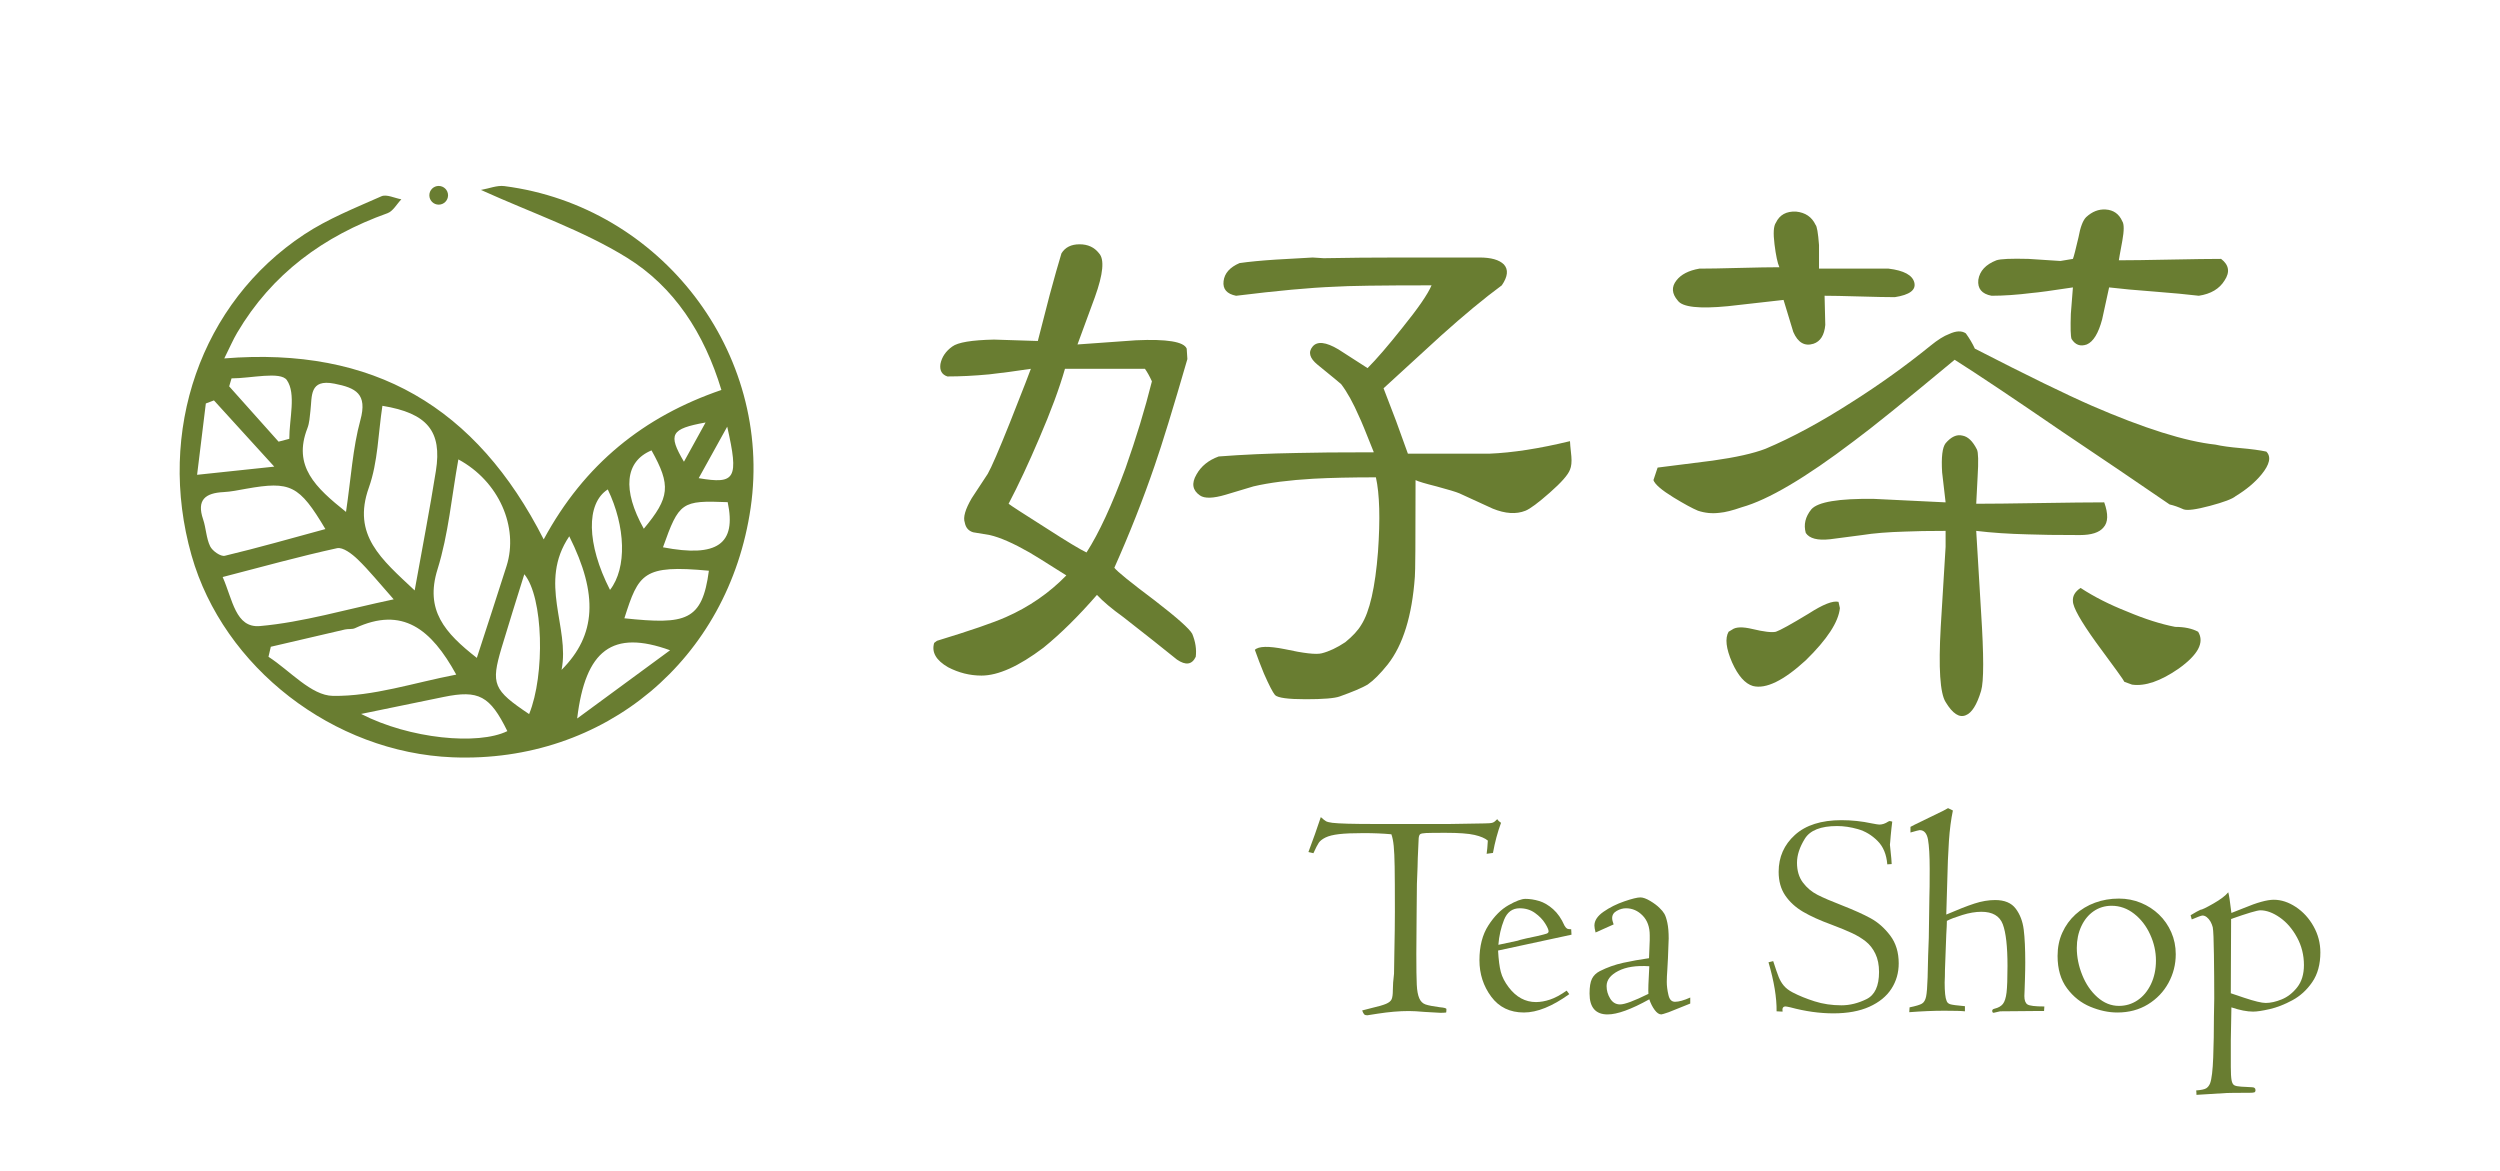 <?xml version="1.0" encoding="utf-8"?>
<!-- Generator: Adobe Illustrator 16.0.0, SVG Export Plug-In . SVG Version: 6.00 Build 0)  -->
<!DOCTYPE svg PUBLIC "-//W3C//DTD SVG 1.1//EN" "http://www.w3.org/Graphics/SVG/1.1/DTD/svg11.dtd">
<svg version="1.1" id="圖層_1" xmlns="http://www.w3.org/2000/svg" xmlns:xlink="http://www.w3.org/1999/xlink" x="0px" y="0px"
	 width="595.28px" height="278.841px" viewBox="0 0 595.28 278.841" enable-background="new 0 0 595.28 278.841"
	 xml:space="preserve">
<g>
	<g>
		<path fill-rule="evenodd" clip-rule="evenodd" fill="#697D31" d="M53.404,85.344c35.547-2.858,59.998,11.51,76.058,43.095
			c9.679-17.929,23.856-29.265,42.312-35.583c-4.104-13.581-11.305-24.565-22.459-31.477c-10.544-6.532-22.601-10.623-34.799-16.152
			c1.958-0.345,3.833-1.139,5.579-0.913c37.356,4.823,63.997,39.686,58.643,76.605c-5.239,36.104-34.782,60.837-70.957,59.407
			c-28.384-1.123-54.593-21.393-62.172-48.084c-8.377-29.512,2.195-60.16,26.829-76.42c5.663-3.74,12.127-6.309,18.376-9.082
			c1.23-0.549,3.151,0.438,4.752,0.717c-1.089,1.133-1.979,2.835-3.305,3.312c-15.184,5.428-27.494,14.402-35.784,28.45
			C55.499,80.876,54.742,82.66,53.404,85.344z M113.539,156.652c2.536-7.834,4.856-14.849,7.084-21.891
			c2.918-9.265-1.825-20.17-11.483-25.372c-1.609,8.891-2.353,17.821-4.96,26.167C101.132,145.314,105.914,150.696,113.539,156.652z
			 M108.637,160.631c-5.954-10.847-12.81-16.325-24.097-11.059c-0.694,0.322-1.609,0.133-2.391,0.314
			c-5.895,1.351-11.778,2.738-17.666,4.116c-0.183,0.794-0.37,1.592-0.553,2.387c5.105,3.295,10.173,9.229,15.333,9.309
			C88.843,165.849,98.476,162.581,108.637,160.631z M98.738,140.589c1.85-10.348,3.617-19.387,5.055-28.475
			c1.497-9.415-2.021-13.734-12.738-15.487c-1.002,6.515-1.052,13.375-3.227,19.474C83.787,127.429,90.805,133.135,98.738,140.589z
			 M53.017,137.396c2.378,5.328,3.039,12.196,8.893,11.676c10.24-0.91,20.293-3.929,31.834-6.363
			c-3.529-3.977-5.883-6.922-8.573-9.515c-1.326-1.281-3.513-2.969-4.914-2.663C71.306,132.491,62.463,134.954,53.017,137.396z
			 M77.48,125.976c-6.24-10.483-8.315-11.473-18.879-9.596c-1.792,0.318-3.592,0.703-5.4,0.794c-4.303,0.22-6.424,1.839-4.84,6.485
			c0.711,2.096,0.732,4.47,1.676,6.421c0.536,1.108,2.515,2.493,3.488,2.26C61.486,130.437,69.364,128.181,77.48,125.976z
			 M82.39,121.895c1.206-8.151,1.601-15.2,3.421-21.86c1.722-6.28-1.097-7.679-6.169-8.679c-6.037-1.191-5.309,2.996-5.725,6.482
			c-0.166,1.391-0.225,2.854-0.724,4.135C69.676,111.017,75.106,116.066,82.39,121.895z M120.806,174.089
			c-4.128-8.404-6.81-9.852-15.142-8.141c-6.037,1.237-12.078,2.484-19.682,4.05C97.54,175.947,113.871,177.496,120.806,174.089z
			 M125.99,170.033c3.825-9.369,3.397-27.876-1.147-33.302c-1.9,6.133-3.712,11.804-5.409,17.51
			C116.856,162.919,117.438,164.3,125.99,170.033z M148.67,147.223c14.709,1.547,18.534,0.651,20.123-11.327
			C153.098,134.417,152.071,136.559,148.67,147.223z M159.554,154.835c-13.699-4.964-20.16-0.129-22.123,16.25
			C144.808,165.667,152.179,160.25,159.554,154.835z M135.549,127.699c-7.463,11.049,0.195,21.597-1.834,31.806
			C141.972,151.247,142.483,141.554,135.549,127.699z M65.303,111.11c-5.592-6.141-9.979-10.955-14.36-15.77
			c-0.645,0.243-1.289,0.488-1.933,0.731c-0.653,5.334-1.306,10.67-2.079,16.986C53.287,112.385,58.206,111.863,65.303,111.11z
			 M157.862,130.318c12.959,2.49,17.528-0.796,15.408-10.748C162.29,119.132,161.7,119.527,157.862,130.318z M66.33,105.163
			c0.852-0.225,1.705-0.449,2.553-0.671c0-4.798,1.667-10.756-0.582-13.988c-1.501-2.149-8.585-0.407-13.171-0.407
			c-0.187,0.634-0.374,1.266-0.561,1.9C58.488,96.386,62.409,100.774,66.33,105.163z M145.252,140.465
			c4.07-5.226,3.712-15.115-0.532-23.929C139.515,119.866,139.648,129.518,145.252,140.465z M155.135,107.242
			c-6.332,2.621-7.001,9.431-1.838,18.659C159.509,118.446,159.791,115.573,155.135,107.242z M173.158,101.594
			c-2.769,5.001-4.707,8.502-6.789,12.263C175.137,115.351,175.968,114.004,173.158,101.594z M168.007,100.598
			c-8.324,1.517-9.01,2.775-5.151,9.346C164.614,106.751,166.161,103.947,168.007,100.598z"/>
		<path fill-rule="evenodd" clip-rule="evenodd" fill="#697D31" d="M106.687,46.502c0,1.23-1.002,2.229-2.229,2.229
			c-1.231,0-2.229-0.998-2.229-2.229s0.998-2.227,2.229-2.227C105.685,44.275,106.687,45.271,106.687,46.502z"/>
	</g>
	<g>
		<path fill="#697D31" d="M261.697,60.322c1.321,1.437,0.993,4.914-0.994,10.436l-4.141,11.263l13.911-0.994
			c7.396-0.331,11.429,0.331,12.094,1.987l0.162,2.484c-3.421,11.818-6.02,20.266-7.782,25.342
			c-2.761,8.064-5.962,16.179-9.608,24.349c0.665,0.885,3.866,3.479,9.608,7.785c5.301,4.089,8.281,6.737,8.942,7.952
			c0.773,1.879,1.052,3.7,0.832,5.467c-0.89,1.877-2.379,2.1-4.474,0.661l-5.8-4.638l-6.956-5.465
			c-2.761-1.987-4.86-3.754-6.294-5.301c-4.416,5.081-8.669,9.276-12.756,12.589c-5.854,4.417-10.764,6.625-14.738,6.625
			c-2.761,0-5.413-0.663-7.953-1.987c-2.873-1.657-3.975-3.588-3.31-5.798l0.661-0.497c7.949-2.428,13.416-4.308,16.397-5.632
			c5.521-2.428,10.323-5.741,14.41-9.938c-5.409-3.421-8.341-5.245-8.777-5.465c-3.87-2.208-7.018-3.588-9.441-4.141l-3.975-0.663
			c-1.105-0.333-1.767-1.104-1.991-2.32c-0.441-1.212,0.107-3.147,1.658-5.798l3.809-5.795c0.886-1.545,2.652-5.634,5.301-12.259
			c3.313-8.39,4.969-12.641,4.969-12.753c-3.643,0.553-6.956,0.994-9.937,1.324c-3.538,0.333-6.848,0.497-9.94,0.497
			c-1.322-0.441-1.88-1.435-1.655-2.981c0.333-1.657,1.269-3.035,2.814-4.141c1.326-0.994,4.64-1.544,9.94-1.657l10.436,0.333
			l2.815-10.932c1.102-4.085,2.041-7.398,2.814-9.938c0.886-1.435,2.319-2.154,4.308-2.154
			C259.044,58.168,260.591,58.887,261.697,60.322z M253.581,87.818c-1.326,4.638-3.371,10.161-6.132,16.563
			c-2.54,5.962-4.969,11.155-7.288,15.57c0.553,0.443,3.533,2.376,8.946,5.798c4.969,3.204,8.17,5.135,9.608,5.798
			c2.981-4.64,6.07-11.319,9.275-20.043c2.536-7.176,4.636-14.08,6.295-20.705c-0.558-1.214-1.106-2.208-1.659-2.981h-9.608H253.581
			z M315.196,61.481c5.634-0.11,11.762-0.166,18.385-0.166h18.717c2.761,0,4.694,0.553,5.8,1.657
			c1.103,1.216,0.936,2.873-0.499,4.968c-4.199,3.093-9.001,7.07-14.41,11.926L329.44,92.456l2.984,7.785l2.814,7.785h19.379
			c5.521-0.22,11.928-1.214,19.216-2.981c0,0.331,0.104,1.546,0.329,3.644c0.107,1.324,0,2.374-0.329,3.147
			c-0.444,1.214-2.045,3.037-4.806,5.465c-2.761,2.43-4.694,3.867-5.796,4.307c-2.212,0.884-4.806,0.719-7.787-0.497l-7.949-3.644
			c-0.773-0.333-2.595-0.884-5.467-1.657c-2.648-0.663-4.308-1.16-4.969-1.491c0,14.466-0.058,22.141-0.166,23.022
			c-0.661,9.275-2.814,16.233-6.461,20.871c-1.767,2.209-3.367,3.81-4.802,4.804c-1.326,0.771-3.538,1.711-6.627,2.815
			c-1.215,0.44-3.917,0.663-8.116,0.663c-4.198,0-6.623-0.331-7.288-0.994c-0.553-0.663-1.434-2.376-2.648-5.135
			c-0.773-1.875-1.492-3.754-2.153-5.631c0.882-0.883,3.255-0.938,7.122-0.166c4.527,0.994,7.454,1.326,8.78,0.994
			c1.763-0.441,3.643-1.324,5.63-2.65c1.763-1.435,3.039-2.815,3.813-4.141c1.987-3.089,3.309-8.887,3.975-17.391
			c0.549-7.839,0.387-13.749-0.499-17.724c-5.854,0-10.822,0.112-14.909,0.331c-5.741,0.333-10.489,0.942-14.244,1.823l-6.623,1.987
			c-2.98,0.885-5.026,0.939-6.128,0.166c-1.767-1.214-2.05-2.871-0.831-4.97c1.102-1.987,2.873-3.422,5.301-4.305
			c5.741-0.44,11.928-0.717,18.551-0.83c3.975-0.108,10.107-0.164,18.389-0.164c-1.883-4.748-3.039-7.564-3.479-8.448
			c-1.435-3.313-2.873-5.908-4.308-7.785c-0.225-0.221-2.1-1.765-5.629-4.638c-1.884-1.544-2.266-2.981-1.16-4.307
			c1.102-1.324,3.147-1.102,6.128,0.663l6.956,4.472c2.096-2.095,4.86-5.301,8.281-9.606c3.75-4.638,6.07-8.005,6.956-10.105
			c-12.148,0-19.873,0.112-23.187,0.333c-5.742,0.22-13.529,0.939-23.357,2.151c-2.212-0.438-3.205-1.598-2.98-3.478
			c0.22-1.875,1.492-3.313,3.808-4.307c2.32-0.331,5.193-0.605,8.614-0.828c4.083-0.22,7.015-0.384,8.781-0.497L315.196,61.481z"/>
		<path fill="#697D31" d="M468.082,79.37c0.881,1.216,1.597,2.43,2.153,3.644c12.477,6.407,21.752,10.932,27.826,13.583
			c12.478,5.411,22.302,8.504,29.481,9.275c1.435,0.331,3.422,0.609,5.966,0.828c2.536,0.222,4.578,0.497,6.129,0.829
			c1.214,1.216,0.827,3.037-1.16,5.465c-1.551,1.879-3.588,3.59-6.129,5.135c-0.772,0.663-2.818,1.438-6.128,2.32
			c-3.313,0.885-5.413,1.16-6.294,0.827c-1.219-0.551-2.32-0.938-3.314-1.158c-7.4-5.079-15.96-10.876-25.672-17.393
			c-11.596-7.951-20.103-13.637-25.512-17.061c-11.815,9.829-19.818,16.289-24.018,19.38c-11.483,8.725-20.372,13.969-26.667,15.734
			c-2.212,0.775-3.975,1.216-5.301,1.326c-1.767,0.222-3.476,0.056-5.134-0.497c-1.326-0.551-3.256-1.601-5.796-3.147
			c-2.873-1.765-4.474-3.147-4.807-4.141l0.994-2.983l13.088-1.655c5.521-0.773,9.712-1.711,12.589-2.817
			c6.295-2.65,13.138-6.348,20.538-11.098c6.623-4.193,12.859-8.667,18.718-13.417c1.763-1.435,3.255-2.372,4.474-2.815
			C465.762,78.765,467.088,78.707,468.082,79.37z M432.302,53.53c0.333,0.331,0.607,1.933,0.827,4.804c0,1.546,0,3.424,0,5.631
			h8.282h8.281c3.646,0.443,5.688,1.546,6.133,3.312c0.437,1.769-1.105,2.929-4.64,3.48c-1.879,0-4.694-0.054-8.448-0.167
			c-3.754-0.108-6.52-0.167-8.282-0.167l0.167,6.958c-0.225,2.43-1.16,3.92-2.814,4.471c-2.1,0.663-3.705-0.274-4.807-2.814
			l-2.315-7.621l-13.255,1.493c-6.848,0.661-10.822,0.223-11.924-1.326c-1.434-1.657-1.551-3.255-0.332-4.804
			c1.102-1.434,2.923-2.372,5.467-2.814c2.096,0,5.243-0.054,9.441-0.167c4.195-0.108,7.396-0.166,9.608-0.166
			c-0.444-0.994-0.831-2.815-1.16-5.465c-0.332-2.65-0.224-4.361,0.329-5.134c0.885-1.875,2.486-2.759,4.806-2.65
			C429.874,50.605,431.416,51.655,432.302,53.53z M437.769,143.306l0.333,1.491c-0.333,3.313-3.039,7.455-8.12,12.423
			c-5.296,4.858-9.495,6.899-12.584,6.128c-1.884-0.553-3.538-2.43-4.973-5.631c-1.435-3.313-1.713-5.742-0.827-7.288l0.827-0.497
			c0.886-0.664,2.486-0.717,4.806-0.167c2.757,0.663,4.636,0.886,5.63,0.663c0.993-0.331,3.588-1.765,7.787-4.307
			C434.069,143.916,436.442,142.974,437.769,143.306z M470.73,107.032c0.332,0.663,0.387,2.814,0.166,6.459l-0.333,6.46
			c3.313,0,8.34-0.054,15.075-0.166c6.731-0.108,11.866-0.167,15.404-0.167c0.993,2.763,0.936,4.75-0.167,5.964
			c-0.993,1.216-2.872,1.823-5.633,1.823c-5.521,0-9.662-0.054-12.423-0.167c-4.527-0.11-8.61-0.384-12.257-0.829l1.16,19.38
			c0.665,10.269,0.665,16.507,0,18.717c-0.993,3.313-2.212,5.243-3.642,5.798c-1.551,0.663-3.147-0.389-4.807-3.147
			c-1.322-2.1-1.713-8.06-1.159-17.89l1.159-19.047c0-1.102,0-2.372,0-3.811c-4.083,0-7.288,0.058-9.604,0.166
			c-4.087,0.112-7.513,0.389-10.273,0.83l-7.616,0.994c-2.981,0.331-4.915-0.166-5.801-1.493c-0.553-1.987-0.107-3.862,1.327-5.631
			c1.546-1.765,6.515-2.592,14.908-2.484l17.059,0.827l-0.827-7.122c-0.225-3.645,0.054-5.962,0.827-6.956
			c1.326-1.544,2.652-2.153,3.979-1.823C468.576,103.94,469.736,105.044,470.73,107.032z M505.35,52.703
			c0.437,0.661,0.437,2.209,0,4.638c-0.557,2.981-0.827,4.527-0.827,4.638c2.757,0,6.844-0.054,12.257-0.167
			c5.409-0.108,9.441-0.166,12.09-0.166c1.88,1.438,2.153,3.147,0.827,5.134c-1.218,1.99-3.255,3.206-6.128,3.644
			c-2.761-0.33-6.295-0.661-10.602-0.994c-4.415-0.33-8.008-0.661-10.764-0.994l-1.659,7.619c-0.886,3.313-2.096,5.301-3.643,5.964
			c-1.551,0.553-2.76,0.112-3.646-1.324c-0.221-0.663-0.274-2.65-0.162-5.964l0.494-6.295c-5.08,0.775-8.34,1.216-9.77,1.327
			c-3.538,0.442-6.739,0.661-9.608,0.661c-2.32-0.438-3.372-1.708-3.147-3.808c0.333-2.098,1.763-3.644,4.308-4.638
			c0.993-0.333,3.533-0.441,7.616-0.333c3.313,0.222,5.854,0.389,7.621,0.497l2.98-0.497c0.221-0.551,0.661-2.262,1.327-5.135
			c0.436-2.428,1.047-4.029,1.82-4.804c1.435-1.324,2.981-1.929,4.64-1.821C503.251,49.999,504.577,50.936,505.35,52.703z
			 M495.409,139.993c3.205,2.1,6.901,3.977,11.101,5.631c4.195,1.769,8.004,2.983,11.43,3.644c2.207,0,4.028,0.389,5.463,1.16
			c1.546,2.542,0,5.467-4.636,8.779c-4.308,2.981-8.008,4.251-11.097,3.81l-1.825-0.663c-0.108-0.331-2.374-3.478-6.789-9.441
			c-3.646-5.079-5.468-8.336-5.468-9.772C493.48,141.928,494.087,140.878,495.409,139.993z"/>
	</g>
	<g>
		<path fill="#697D31" d="M312.739,203.158l-1.189-0.278c1.098-2.915,2.083-5.686,2.952-8.319c0.562,0.514,0.977,0.844,1.26,0.998
			c0.278,0.147,0.777,0.272,1.501,0.366c1.492,0.185,4.881,0.278,10.165,0.278h17.687c0.44,0,1.862-0.022,4.262-0.07
			c2.398-0.044,3.771-0.069,4.119-0.069c0.981,0,1.63-0.064,1.959-0.191c0.328-0.128,0.673-0.403,1.052-0.823
			c0.203,0.326,0.507,0.617,0.906,0.875c-0.815,2.214-1.46,4.603-1.921,7.166l-1.505,0.21c0.116-0.767,0.212-1.817,0.282-3.147
			c-0.656-0.557-1.704-1.008-3.151-1.345c-1.442-0.337-3.758-0.507-6.951-0.507c-2.337,0-3.871,0.017-4.619,0.052
			c-0.744,0.036-1.21,0.131-1.396,0.281c-0.188,0.154-0.304,0.484-0.35,0.998l-0.212,4.688c0,0.746-0.066,2.8-0.208,6.157
			c-0.021,0.842-0.046,3.133-0.066,6.876c-0.025,3.742-0.05,6.991-0.071,9.744c0,3.496,0.034,5.951,0.104,7.363
			c0.066,1.412,0.267,2.49,0.595,3.237c0.324,0.748,0.818,1.237,1.484,1.47c0.665,0.232,1.8,0.453,3.404,0.665
			c1.048,0.089,1.576,0.239,1.576,0.441c0,0.455-0.021,0.728-0.07,0.819c-0.35,0.046-0.803,0.068-1.36,0.068
			c-1.422-0.093-2.669-0.164-3.741-0.21c-1.563-0.141-2.823-0.212-3.775-0.212c-2.266,0-4.744,0.212-7.446,0.632
			c-1.492,0.256-2.312,0.383-2.448,0.383c-0.35,0-0.599-0.079-0.753-0.243c-0.149-0.165-0.308-0.468-0.47-0.909
			c0.304-0.093,1.022-0.281,2.166-0.559c1.634-0.374,2.803-0.713,3.518-1.015c0.707-0.303,1.155-0.675,1.343-1.118
			c0.183-0.443,0.278-1.141,0.278-2.098c0-1.143,0.096-2.459,0.283-3.95c0,0.14,0.021-1.247,0.066-4.16
			c0.05-2.914,0.083-4.982,0.107-6.207c0.021-1.222,0.033-2.684,0.033-4.384c0-4.989-0.016-8.554-0.054-10.699
			c-0.033-2.143-0.108-3.802-0.225-4.979c-0.116-1.181-0.308-2.104-0.557-2.782c-2.004-0.185-4.208-0.278-6.61-0.278
			c-2.516,0-4.47,0.081-5.854,0.245c-1.389,0.162-2.461,0.43-3.218,0.802c-0.757,0.375-1.293,0.794-1.608,1.26
			C313.699,201.144,313.275,201.971,312.739,203.158z"/>
		<path fill="#697D31" d="M374.192,222.562l-17.483,3.773c0.121,2.191,0.333,3.89,0.653,5.089c0.312,1.2,0.936,2.418,1.871,3.652
			c1.787,2.354,3.957,3.53,6.498,3.53c1.048,0,2.166-0.197,3.355-0.594c1.188-0.397,2.507-1.106,3.949-2.131l0.628,0.838
			c-4.054,2.912-7.65,4.37-10.802,4.37c-3.33,0-5.929-1.258-7.791-3.777c-1.862-2.515-2.798-5.405-2.798-8.668
			c0-3.332,0.706-6.099,2.133-8.3c1.422-2.204,3.019-3.807,4.789-4.806c1.768-1.004,3.114-1.505,4.021-1.505
			c1.048,0,2.137,0.17,3.268,0.507s2.232,0.985,3.318,1.939c1.085,0.958,1.991,2.262,2.715,3.917
			c0.203,0.349,0.407,0.582,0.59,0.698c0.188,0.117,0.524,0.177,1.015,0.177L374.192,222.562z M356.78,224.973l4.581-0.979
			c0.184-0.094,0.89-0.281,2.116-0.562c1.223-0.278,2.046-0.453,2.466-0.524c1.21-0.278,1.979-0.476,2.304-0.592
			c0.328-0.116,0.49-0.304,0.49-0.559c0-0.375-0.278-1.008-0.84-1.906c-0.558-0.896-1.355-1.717-2.395-2.463
			c-1.035-0.747-2.254-1.119-3.65-1.119c-1.746,0-2.989,0.921-3.726,2.763C357.396,220.872,356.946,222.851,356.78,224.973z"/>
		<path fill="#697D31" d="M384.224,220.115l-4.299,1.921c-0.187-0.746-0.278-1.293-0.278-1.642c0-1.189,0.724-2.291,2.183-3.303
			c1.455-1.015,3.102-1.835,4.931-2.465c1.83-0.628,3.106-0.942,3.825-0.942c0.632,0,1.409,0.279,2.345,0.838
			c0.932,0.559,1.676,1.118,2.232,1.678c0.491,0.465,0.874,0.927,1.14,1.38c0.266,0.455,0.507,1.172,0.715,2.149
			c0.208,0.981,0.316,2.228,0.316,3.742c0,0.44-0.059,2.004-0.175,4.684l-0.142,2.623c-0.092,1.258-0.137,2.258-0.137,3.004
			c0,0.957,0.124,1.983,0.382,3.077c0.237,1.121,0.757,1.678,1.572,1.678c0.914,0,2.12-0.337,3.634-1.013v1.433l-5.135,2.062
			c-1.027,0.351-1.609,0.526-1.751,0.526c-0.532,0-1.063-0.355-1.584-1.066c-0.527-0.711-0.956-1.557-1.28-2.534
			c-4.312,2.401-7.621,3.601-9.928,3.601c-1.422,0-2.495-0.414-3.214-1.241c-0.724-0.827-1.085-2.068-1.085-3.723
			c0-1.586,0.19-2.761,0.577-3.532c0.383-0.769,1.007-1.374,1.871-1.817c1.746-0.885,3.597-1.544,5.559-1.977
			c1.954-0.428,4.008-0.796,6.153-1.1l0.17-4.299v-1.153c0-1.981-0.564-3.549-1.695-4.702c-1.127-1.154-2.449-1.73-3.967-1.73
			c-0.724,0-1.451,0.204-2.183,0.611c-0.736,0.407-1.102,0.983-1.102,1.729C383.875,218.984,383.991,219.483,384.224,220.115z
			 M392.51,236.649c-0.074-0.769,0-2.96,0.208-6.573c-3.068-0.21-5.525,0.164-7.384,1.118c-1.858,0.956-2.785,2.156-2.785,3.601
			c0,1.05,0.282,2.039,0.852,2.973c0.565,0.931,1.352,1.397,2.35,1.397C386.864,239.165,389.117,238.327,392.51,236.649z"/>
		<path fill="#697D31" d="M424.456,240.878l-1.43-0.071c0.046-3.239-0.595-7.13-1.925-11.674c0.562-0.165,0.936-0.256,1.118-0.281
			c0.562,1.75,0.998,3.012,1.313,3.794c0.316,0.781,0.72,1.467,1.223,2.062s1.197,1.126,2.079,1.59
			c1.518,0.792,3.264,1.503,5.246,2.133c1.979,0.63,4.112,0.946,6.395,0.946c1.983,0,3.971-0.493,5.958-1.47
			c1.995-0.979,2.989-3.135,2.989-6.467c0-1.68-0.287-3.122-0.869-4.334s-1.347-2.191-2.291-2.938
			c-0.943-0.746-2.041-1.409-3.284-1.991c-1.251-0.584-2.86-1.248-4.844-1.994c-2.748-1.002-5.018-2.027-6.802-3.075
			c-1.783-1.05-3.197-2.343-4.244-3.881c-1.048-1.538-1.572-3.416-1.572-5.629c0-3.517,1.289-6.448,3.879-8.791
			c2.591-2.341,6.282-3.513,11.08-3.513c2.445,0,4.86,0.256,7.238,0.769c0.957,0.185,1.551,0.279,1.784,0.279
			c0.698,0,1.396-0.233,2.095-0.699l0.279-0.139c0.187,0,0.42,0.046,0.698,0.139c-0.066,0.537-0.133,1.066-0.191,1.59
			s-0.116,1.1-0.175,1.731c-0.058,0.63-0.1,1.119-0.12,1.468c-0.025,0.349-0.046,0.582-0.071,0.699
			c0.308,2.821,0.441,4.359,0.42,4.615l-1.047,0.068c-0.188-2.376-0.969-4.247-2.346-5.608c-1.371-1.366-2.922-2.289-4.647-2.779
			c-1.722-0.491-3.376-0.734-4.965-0.734c-3.87,0-6.427,1.008-7.675,3.022c-1.247,2.017-1.866,3.923-1.866,5.717
			c0,1.888,0.466,3.455,1.396,4.7c0.932,1.249,2.092,2.224,3.476,2.935c1.389,0.707,3.339,1.549,5.862,2.521
			c2.84,1.114,5.122,2.144,6.848,3.091c1.722,0.944,3.264,2.308,4.615,4.091c1.351,1.786,2.024,3.998,2.024,6.629
			c0,2.241-0.582,4.259-1.746,6.053c-1.164,1.798-2.914,3.22-5.242,4.27c-2.333,1.048-5.189,1.574-8.569,1.574
			c-3.284,0-6.697-0.479-10.235-1.433c-0.633-0.141-1.015-0.212-1.156-0.212C424.552,239.653,424.319,240.063,424.456,240.878z"/>
		<path fill="#697D31" d="M454.906,198.232v-1.347c0.512-0.258,0.853-0.435,1.015-0.528l6.781-3.297l1.151-0.632l1.155,0.563
			c-0.44,2.095-0.756,4.513-0.943,7.25c-0.188,2.74-0.328,6.216-0.42,10.434l-0.212,7.095c2.752-1.187,4.98-2.062,6.698-2.621
			c1.713-0.557,3.359-0.838,4.943-0.838c2.24,0,3.87,0.682,4.893,2.045c1.027,1.364,1.663,3.027,1.908,4.998
			c0.246,1.971,0.366,4.563,0.366,7.779c0,0.627-0.004,1.212-0.017,1.748c-0.013,0.537-0.029,1.287-0.054,2.255
			c-0.021,0.965-0.05,1.853-0.088,2.657c-0.028,0.803-0.054,1.264-0.054,1.38c0,1.002,0.245,1.665,0.731,1.992
			c0.487,0.326,1.83,0.488,4.029,0.488l-0.071,1.083h-2.27c-0.346,0-1.779,0.015-4.303,0.038c-2.524,0.023-3.817,0.033-3.888,0.033
			c-0.071,0-0.582,0.119-1.534,0.351c-0.232,0-0.35-0.164-0.35-0.49c0-0.233,0.188-0.397,0.562-0.489
			c0.886-0.212,1.542-0.582,1.975-1.118c0.429-0.537,0.724-1.447,0.878-2.728c0.149-1.28,0.225-3.391,0.225-6.326
			c0-4.638-0.375-7.949-1.119-9.928c-0.748-1.981-2.448-2.971-5.105-2.971c-1.376,0-2.89,0.254-4.544,0.767
			c-1.654,0.514-2.877,0.979-3.667,1.399c0,0.65-0.05,1.748-0.146,3.286l-0.312,8.423c0,0.539-0.004,1.025-0.017,1.468
			c-0.013,0.445-0.033,0.933-0.055,1.47c0,2.259,0.154,3.717,0.453,4.37c0.121,0.395,0.399,0.669,0.84,0.821
			c0.445,0.152,1.622,0.308,3.534,0.474v1.22c-0.773-0.091-2.403-0.139-4.897-0.139c-2.582,0-5.372,0.118-8.353,0.349l0.07-1.152
			c1.493-0.303,2.475-0.601,2.956-0.892c0.475-0.291,0.803-0.844,0.978-1.659c0.17-0.813,0.295-2.339,0.365-4.578
			c0.067-3.654,0.162-6.787,0.279-9.396l0.141-9.783c0.046-1,0.071-3.224,0.071-6.673c0-3.143-0.138-5.467-0.399-6.968
			c-0.274-1.501-0.932-2.251-1.979-2.251C456.948,197.667,456.212,197.854,454.906,198.232z"/>
		<path fill="#697D31" d="M489.934,227.63c0-2.052,0.379-3.91,1.14-5.575c0.752-1.667,1.8-3.106,3.126-4.318
			s2.877-2.145,4.648-2.798c1.771-0.651,3.671-0.977,5.7-0.977c1.838,0,3.579,0.339,5.226,1.014
			c1.643,0.674,3.081,1.607,4.315,2.794c1.235,1.189,2.208,2.594,2.919,4.214c0.711,1.619,1.064,3.361,1.064,5.226
			c0,2.424-0.574,4.696-1.729,6.816c-1.152,2.122-2.786,3.827-4.89,5.122c-2.112,1.293-4.54,1.939-7.292,1.939
			c-2.07,0-4.212-0.453-6.415-1.364c-2.204-0.909-4.054-2.372-5.555-4.386C490.687,233.321,489.934,230.752,489.934,227.63z
			 M494.511,225.707c0,2.168,0.433,4.324,1.298,6.467c0.86,2.144,2.066,3.904,3.612,5.278c1.551,1.374,3.26,2.062,5.127,2.062
			c1.63,0,3.109-0.447,4.436-1.345c1.331-0.898,2.391-2.174,3.185-3.827c0.79-1.657,1.189-3.532,1.189-5.629
			c0-2.121-0.462-4.189-1.385-6.203c-0.919-2.019-2.187-3.659-3.808-4.931c-1.622-1.268-3.409-1.904-5.368-1.904
			c-1.584,0-3.006,0.432-4.266,1.291c-1.255,0.865-2.24,2.066-2.951,3.603C494.869,222.106,494.511,223.819,494.511,225.707z"/>
		<path fill="#697D31" d="M521.885,218.926l-0.278-0.996c1.118-0.68,1.903-1.112,2.345-1.299c0.324,0,1.347-0.491,3.063-1.472
			c1.718-0.981,2.902-1.881,3.56-2.7c0.179,0.559,0.428,2.201,0.748,4.929l3.006-1.189c3.122-1.306,5.488-1.956,7.097-1.956
			c1.751,0,3.492,0.569,5.227,1.71c1.733,1.144,3.143,2.68,4.228,4.615c1.086,1.933,1.626,4.008,1.626,6.224
			c0,2.819-0.641,5.166-1.921,7.043c-1.284,1.875-2.86,3.322-4.739,4.334c-1.871,1.015-3.68,1.719-5.418,2.116
			c-1.737,0.395-3.047,0.593-3.933,0.593c-1.442,0-3.168-0.337-5.172-1.013c0,0.418-0.021,1.732-0.07,3.944
			c-0.046,2.209-0.071,3.499-0.071,3.873v6.349c0,1.49,0.063,2.548,0.179,3.174c0.116,0.63,0.333,1.031,0.645,1.206
			c0.316,0.177,0.856,0.285,1.626,0.333l2.553,0.137c0.582,0,0.873,0.229,0.873,0.684c0,0.285-0.088,0.465-0.262,0.536
			c-0.175,0.073-0.587,0.11-1.239,0.11c-2.894,0-4.694,0.017-5.422,0.05c-0.723,0.038-3.097,0.183-7.13,0.438
			c0-0.42-0.025-0.769-0.07-1.05c1.188-0.091,1.979-0.262,2.378-0.505c0.395-0.246,0.715-0.646,0.943-1.206
			c0.374-1.025,0.62-3.081,0.736-6.168s0.17-6.307,0.17-9.66l0.075-4.37c0-3.353-0.025-6.818-0.075-10.394
			c-0.046-3.576-0.137-5.76-0.278-6.552c-0.116-0.464-0.299-0.915-0.536-1.345c-0.249-0.43-0.54-0.782-0.877-1.05
			c-0.337-0.266-0.683-0.399-1.031-0.399C524.18,218.001,523.327,218.309,521.885,218.926z M531.252,218.82l-0.071,17.688
			l3.218,1.083c2.445,0.817,4.149,1.224,5.105,1.224c1.14,0,2.412-0.285,3.809-0.854c1.397-0.572,2.628-1.534,3.688-2.886
			c1.061-1.351,1.593-3.112,1.593-5.28c0-2.376-0.549-4.573-1.646-6.588c-1.094-2.016-2.457-3.596-4.087-4.737
			c-1.634-1.141-3.185-1.713-4.648-1.713C537.463,216.758,535.147,217.446,531.252,218.82z"/>
	</g>
</g>
</svg>
